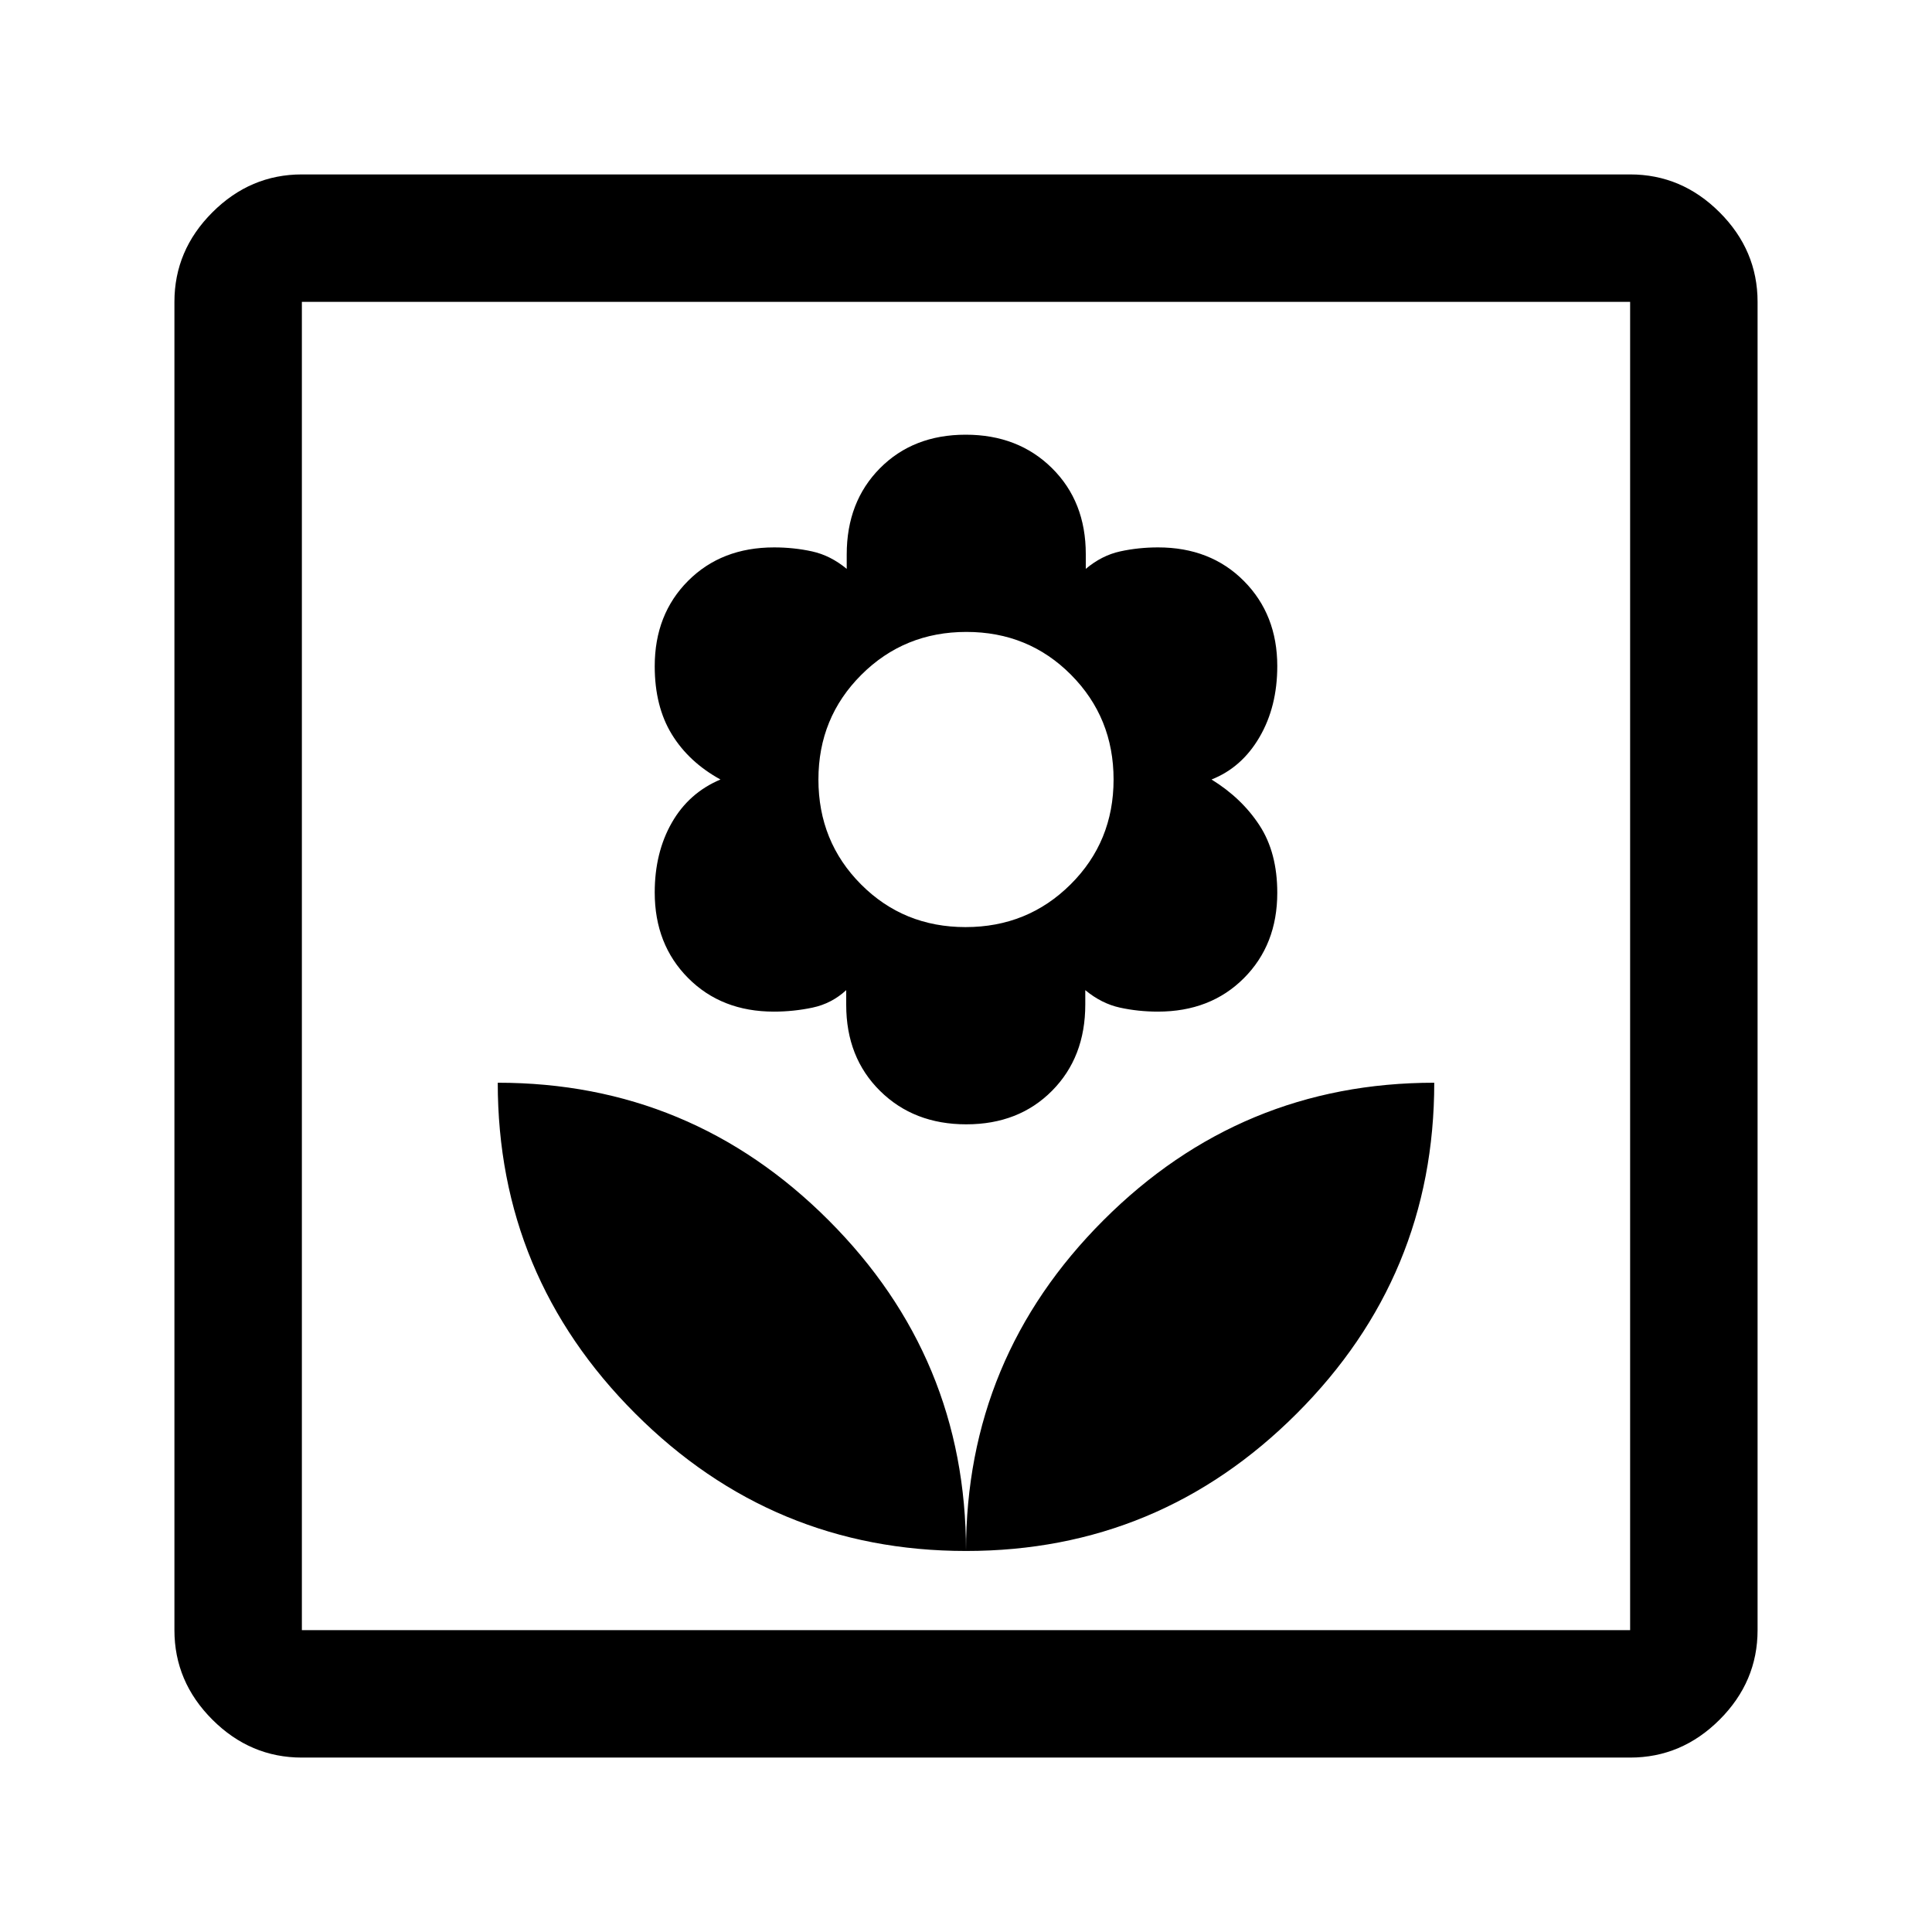 <svg xmlns="http://www.w3.org/2000/svg" height="40" viewBox="0 -960 960 960" width="40"><path d="M480-189.33q0-96.06-68.31-164.36Q343.39-422 247.33-422q0 96.06 68.31 164.36 68.3 68.31 164.36 68.31Zm.15-212q26.08 0 42.6-16.67 16.52-16.66 16.52-42.84V-468q8.06 6.67 17.17 8.67 9.1 2 18.91 2 26.14 0 42.73-16.62 16.59-16.61 16.59-42.43 0-19.95-8.82-33.48-8.81-13.53-23.85-22.81 15.04-5.94 23.85-21.07 8.82-15.12 8.82-35.27 0-25.6-16.59-42.3Q601.5-688 575.43-688q-9.76 0-18.88 2-9.11 2-17.03 8.67v-7.34q0-26.1-16.8-42.72Q505.92-744 479.85-744q-26.08 0-42.6 16.66-16.52 16.67-16.52 42.85v7.16q-8.06-6.67-17.17-8.67-9.1-2-18.91-2-26.14 0-42.73 16.61-16.59 16.62-16.59 42.43 0 19.96 8.48 33.82 8.49 13.86 24.19 22.47-15.7 6.61-24.19 21.48-8.48 14.86-8.48 34.65 0 25.82 16.59 42.51 16.58 16.7 42.65 16.7 9.76 0 19.21-2 9.45-2 16.7-8.67v7.33q0 26.11 16.8 42.72 16.8 16.62 42.87 16.62Zm-.34-98q-30.84 0-51.99-21.24-21.15-21.24-21.15-52.1 0-30.75 21.34-52.04Q449.36-646 480.19-646q30.84 0 51.99 21.29 21.15 21.29 21.15 52.04 0 30.86-21.34 52.1-21.35 21.24-52.18 21.24Zm.19 310q96.06 0 164.36-68.31 68.31-68.3 68.31-164.36-96.06 0-164.36 68.31Q480-285.39 480-189.33ZM150-86.67q-25.63 0-44.48-18.85Q86.67-124.37 86.67-150v-660q0-25.63 18.85-44.48 18.85-18.85 44.48-18.85h660q25.63 0 44.48 18.85 18.85 18.85 18.85 44.48v660q0 25.63-18.85 44.48Q835.63-86.67 810-86.67H150Zm0-63.33h660v-660H150v660Zm0 0v-660 660Z"/></svg>